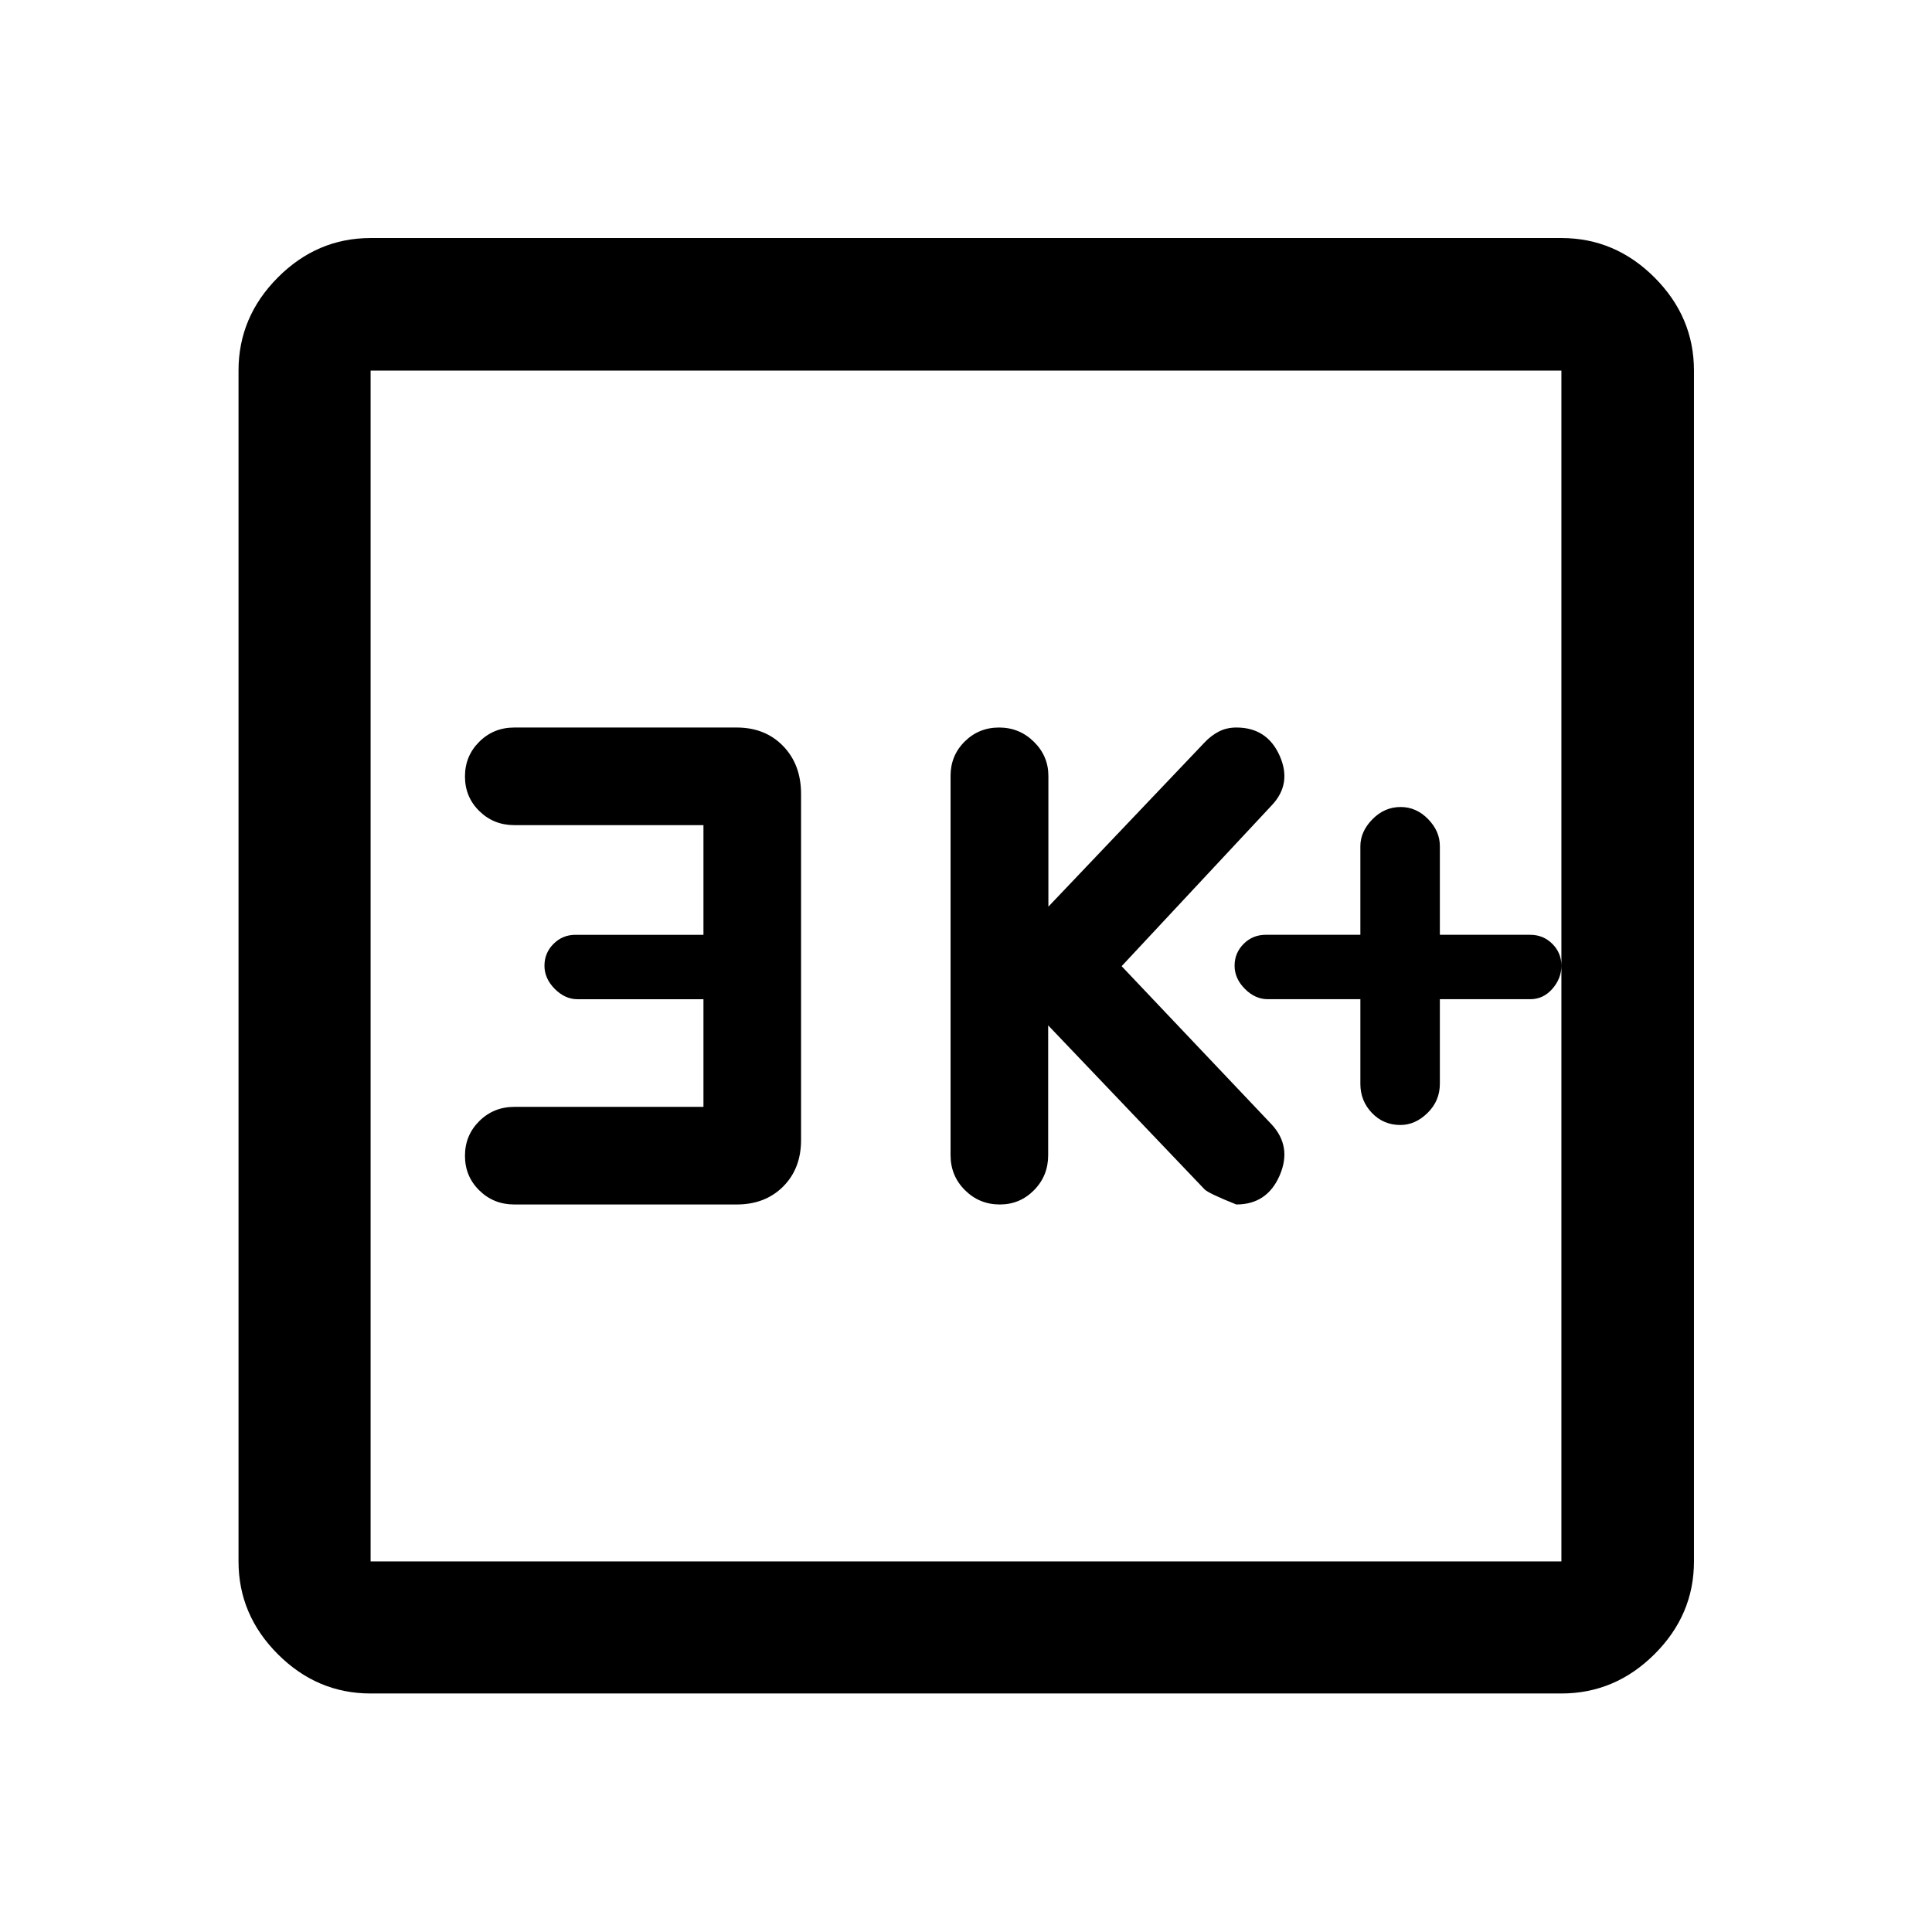 <svg xmlns="http://www.w3.org/2000/svg" height="48" viewBox="0 -960 960 960" width="48"><path d="M675.96-463.5v42.08q0 8.42 5.73 14.42t14.15 6q7.42 0 13.52-6t6.1-14.5v-42h44.89q6.5 0 11-5.14 4.5-5.15 4.5-11.5 0-6.36-4.5-10.86-4.5-4.5-11-4.5h-44.89v-44.08q0-7.42-5.85-13.42t-13.65-6q-8.04 0-14.02 6.1t-5.98 13.4v44h-47q-6.5 0-11 4.5t-4.5 10.86q0 6.35 5.1 11.5 5.1 5.14 11.4 5.14h46Zm-155.13 13 77.73 81.5q2.01 2 15.75 7.5 15.28 0 21.53-14.38 6.25-14.39-4.01-25.44l-74.5-78.59 74.5-79.83q10.26-10.73 4.02-24.75-6.24-14.01-21.48-14.01-4.86 0-8.73 2t-7.11 5.44l-77.59 81.56v-64.91q0-9.92-7.2-17.01-7.2-7.08-17.29-7.08t-17.11 6.97q-7.01 6.98-7.01 17.03V-386q0 10.27 7.15 17.38 7.15 7.12 17.34 7.12 9.98 0 16.99-7.12 7.02-7.11 7.02-17.38v-64.5ZM349.54-410h-94q-10.26 0-17.38 7.06-7.12 7.07-7.12 17.25 0 10.19 7.12 17.19 7.12 7 17.38 7h110.5q14.18 0 23.09-8.91 8.91-8.92 8.91-23.09v-172q0-14.6-8.91-23.8-8.91-9.2-23.09-9.2h-110.5q-10.26 0-17.38 7.06-7.12 7.07-7.12 17.25 0 10.19 7.12 17.19 7.12 7 17.38 7h94v54.5h-63.61q-6.39 0-10.89 4.5-4.5 4.5-4.5 10.86 0 6.35 5.1 11.5 5.1 5.14 11.29 5.14h62.61v53.5ZM184.15-118.52q-26.57 0-46.1-19.53t-19.53-46.1v-591.7q0-26.66 19.53-46.27 19.53-19.6 46.1-19.6h591.7q26.66 0 46.27 19.6 19.6 19.61 19.6 46.27v591.7q0 26.57-19.6 46.1-19.61 19.53-46.27 19.53h-591.7Zm0-65.63h591.7v-591.7h-591.7v591.7Zm0-591.7v591.7-591.7Z"/></svg>